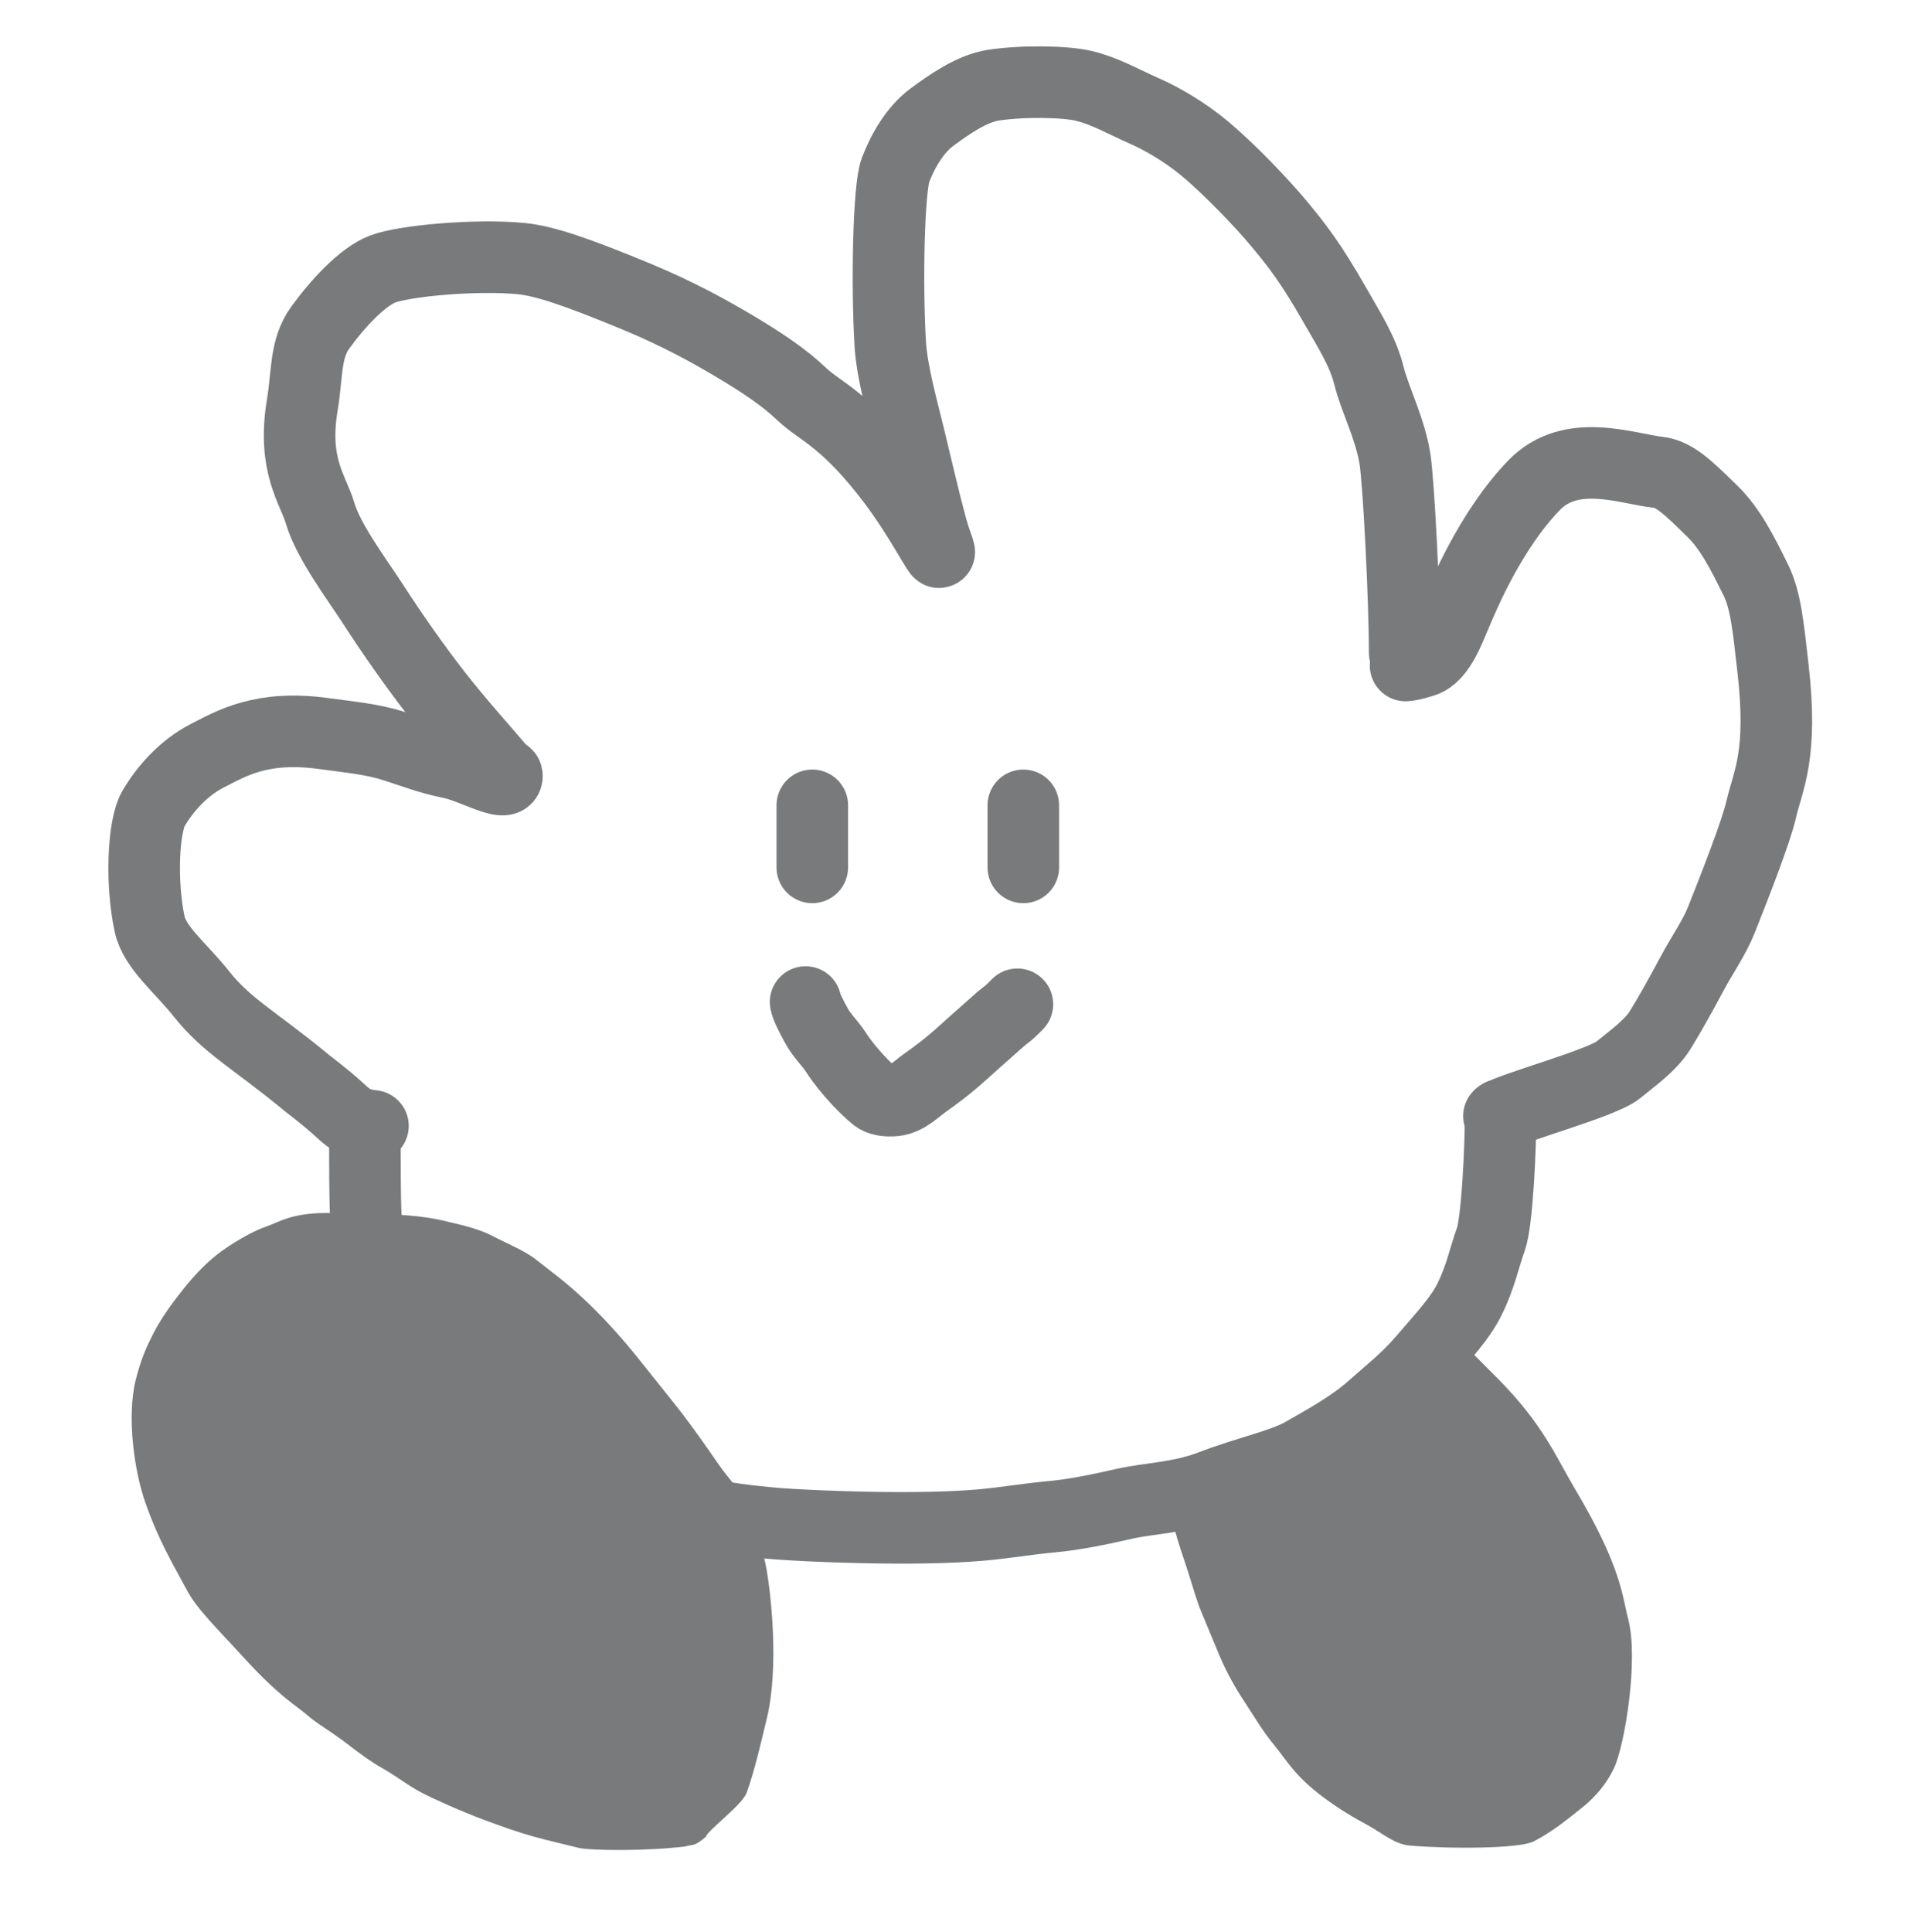 <svg width="80" height="81" viewBox="0 0 80 81" fill="none" xmlns="http://www.w3.org/2000/svg">
<g opacity="0.6">
<path d="M59.98 55C59.98 54.996 56.541 58.378 55.463 59C51.126 61.5 48.984 61.5 48.984 61.5C48.984 61.5 49.036 63.356 49.23 64.048C49.403 64.664 49.599 65.254 49.797 65.845C49.994 66.437 50.147 67.043 50.388 67.618C50.635 68.21 50.886 68.816 51.126 69.391C51.374 69.983 51.744 70.686 52.161 71.312C52.556 71.904 52.903 72.529 53.467 73.209C53.936 73.775 54.276 74.438 55.463 75.327C56.152 75.843 56.761 76.198 57.334 76.507C57.925 76.827 58.468 77.315 59.107 77.369C60.854 77.516 63.721 77.496 64.303 77.195C65.018 76.824 65.573 76.391 66.322 75.79C66.939 75.297 67.384 74.735 67.676 74.115C68.121 73.172 68.716 69.57 68.265 67.859C68.017 66.922 67.993 65.693 66.02 62.388C65.257 61.109 64.711 59.718 62.812 57.803C60.136 55.104 59.98 55 59.98 55Z" fill="#202225"/>
<path d="M31.304 75.16C31.121 75.665 29.637 76.758 29.597 77C29.352 77.203 29.232 77.283 29.11 77.323C28.988 77.364 28.869 77.364 28.726 77.405C27.15 77.606 24.735 77.583 24.261 77.464C23.692 77.322 22.968 77.157 22.401 76.999C21.672 76.796 21.097 76.588 20.299 76.292C19.364 75.945 18.216 75.431 17.693 75.16C17.106 74.856 16.657 74.478 16.036 74.129C15.53 73.845 15.029 73.467 14.52 73.077C13.833 72.552 13.312 72.277 12.863 71.886C12.378 71.461 11.723 71.143 10.153 69.417C9.141 68.304 8.265 67.464 7.851 66.689C7.205 65.479 6.666 64.609 6.094 62.99C5.629 61.677 5.306 59.379 5.692 57.839C5.915 56.95 6.174 56.396 6.44 55.88C6.764 55.253 7.206 54.641 7.734 53.981C8.139 53.476 8.73 52.84 9.351 52.406C9.96 51.979 10.684 51.578 11.17 51.416C11.655 51.254 12.2 50.85 13.666 50.851C16.83 50.852 17.803 50.991 18.607 51.175C19.497 51.378 20.169 51.557 20.627 51.802C21.195 52.105 21.983 52.413 22.487 52.813C23.174 53.359 23.793 53.784 24.77 54.733C25.48 55.423 26.197 56.233 26.852 57.059C27.701 58.129 28.246 58.788 28.649 59.32C29.156 59.989 29.683 60.737 30.125 61.382C30.608 62.089 31.144 62.482 31.579 63.788C31.821 64.514 32.029 65.15 32.144 65.808C32.306 66.737 32.687 69.851 32.145 72.071C31.922 72.986 31.645 74.216 31.304 75.16Z" fill="#202225"/>
<path d="M62.918 46.733C62.918 48.223 62.77 51.24 62.507 51.963C62.212 52.776 62.096 53.495 61.61 54.478C61.231 55.242 60.6 55.923 59.627 57.05C58.951 57.833 58.206 58.411 57.492 59.047C56.711 59.743 55.587 60.374 54.611 60.927C53.758 61.41 52.294 61.707 50.794 62.285C49.476 62.794 48.174 62.806 47.161 63.038C46.08 63.285 45.03 63.5 44.054 63.588C43.141 63.67 42.11 63.847 41.097 63.935C38.242 64.182 33.722 63.965 32.636 63.878C31.468 63.783 30.129 63.618 29.229 63.387C28.349 63.16 27.433 63.098 26.534 62.866C25.634 62.635 24.738 62.404 23.838 62.172C22.914 61.934 22.043 61.537 21.143 60.989C20.309 60.481 19.495 60.093 18.709 59.543C17.947 59.009 17.698 58.185 17.322 57.491C16.956 56.815 16.724 56.104 16.424 55.409C16.124 54.714 15.825 54.022 15.712 53.328C15.524 52.576 15.45 51.939 15.338 50.992C15.3 50.217 15.3 48.843 15.3 47.427" stroke="#202225" stroke-width="3" stroke-linecap="round"/>
<path d="M42.906 33.761V36.362" stroke="#202225" stroke-width="3" stroke-linecap="round"/>
<path d="M34.059 33.761V36.362" stroke="#202225" stroke-width="3" stroke-linecap="round"/>
<path d="M58.895 27.351C58.895 25.124 58.647 20.243 58.489 19.24C58.287 17.962 57.647 16.745 57.397 15.745C57.143 14.729 56.587 13.872 55.964 12.781C54.96 11.026 54.404 10.314 53.654 9.409C52.934 8.54 51.539 7.075 50.471 6.193C49.709 5.564 48.786 5.007 48.006 4.663C47.072 4.251 46.352 3.82 45.447 3.601C44.681 3.416 42.929 3.382 41.67 3.568C40.752 3.704 39.798 4.378 39.079 4.909C38.367 5.435 37.862 6.311 37.548 7.124C37.264 7.862 37.173 11.835 37.328 14.427C37.4 15.62 37.858 17.232 38.108 18.265C38.415 19.534 38.731 20.913 39.044 22.073C39.155 22.483 39.294 22.855 39.357 23.043C39.55 23.623 38.611 21.737 37.46 20.212C35.462 17.563 34.368 17.243 33.618 16.524C32.892 15.828 31.933 15.183 30.717 14.464C29.857 13.956 28.506 13.187 26.694 12.436C24.161 11.387 22.821 10.936 21.852 10.841C19.961 10.657 16.953 10.932 16.047 11.277C15.196 11.601 14.148 12.737 13.424 13.74C12.78 14.632 12.893 15.674 12.674 16.983C12.251 19.512 13.14 20.542 13.421 21.511C13.767 22.703 15.009 24.347 15.636 25.319C16.41 26.518 17.384 27.909 18.256 29.032C19.238 30.295 20.252 31.403 20.91 32.186C21.053 32.356 21.252 32.467 21.255 32.499C21.303 33.064 19.825 32.16 18.856 31.971C18.03 31.809 17.327 31.534 16.547 31.284C15.594 30.979 14.706 30.909 13.585 30.753C10.983 30.393 9.717 31.156 8.682 31.687C7.686 32.197 6.905 33.088 6.433 33.902C6.005 34.64 5.901 37.006 6.274 38.739C6.487 39.73 7.583 40.579 8.425 41.64C9.538 43.043 10.579 43.515 12.883 45.414C13.575 45.949 13.951 46.262 14.386 46.666C14.636 46.886 14.945 47.133 15.638 47.2" stroke="#202225" stroke-width="3" stroke-linecap="round"/>
<path d="M58.934 27.899C59.023 27.899 59.292 27.854 59.697 27.719C60.396 27.487 60.779 26.326 61.098 25.6C61.351 25.025 62.487 22.239 64.317 20.346C65.868 18.741 68.171 19.644 69.531 19.801C70.225 19.881 70.794 20.453 71.809 21.444C72.536 22.154 73.051 23.16 73.615 24.308C74.038 25.17 74.134 26.223 74.338 28.002C74.759 31.663 74.136 32.673 73.843 33.939C73.624 34.885 72.745 37.128 72.174 38.565C71.88 39.305 71.341 40.075 70.957 40.797C70.402 41.84 69.941 42.647 69.604 43.189C69.207 43.826 68.455 44.36 67.845 44.858C67.163 45.414 63.391 46.425 62.849 46.787" stroke="#202225" stroke-width="3" stroke-linecap="round"/>
<path d="M33.777 42.007C33.809 42.195 33.996 42.572 34.249 43.029C34.471 43.432 34.784 43.706 35.051 44.115C35.604 44.964 36.358 45.69 36.705 45.974C36.88 46.118 37.176 46.164 37.507 46.133C38.012 46.085 38.405 45.661 38.783 45.393C39.249 45.064 39.727 44.716 40.403 44.104C41.085 43.486 41.49 43.142 41.979 42.701C42.09 42.606 42.184 42.544 42.279 42.465C42.374 42.386 42.467 42.292 42.658 42.101" stroke="#202225" stroke-width="3" stroke-linecap="round"/>
</g>
</svg>
